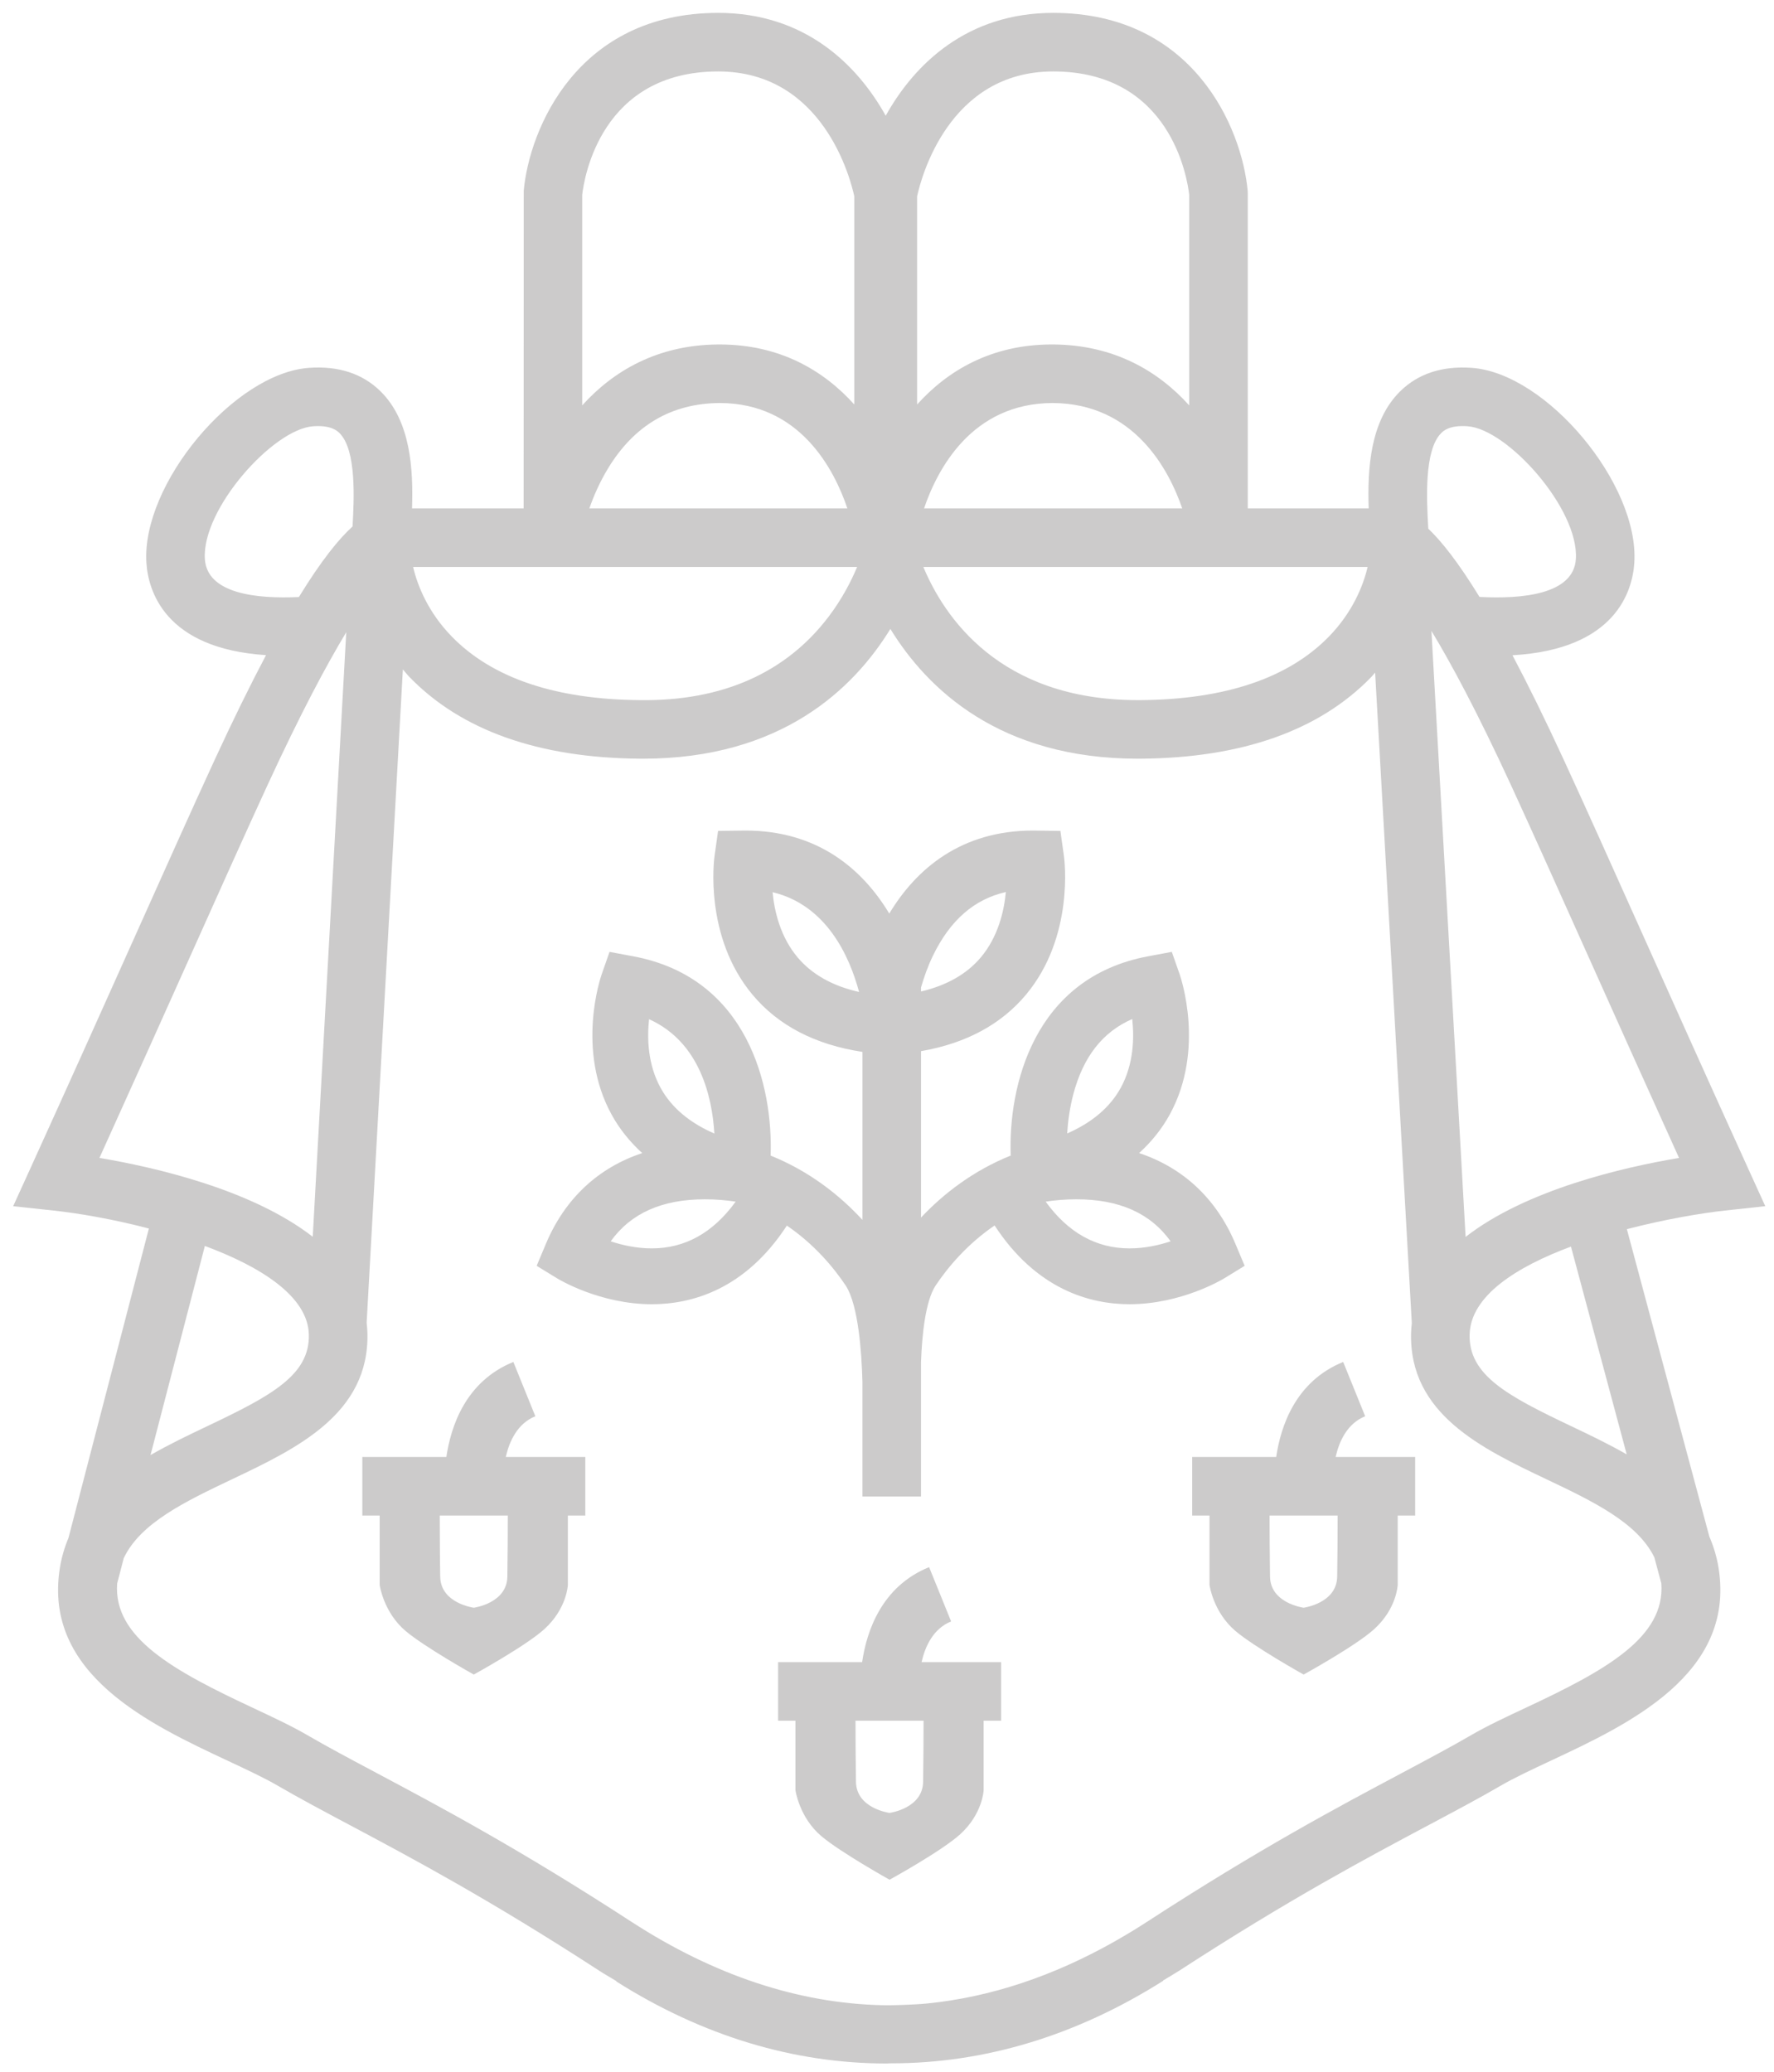 <?xml version="1.0" encoding="utf-8"?>
<!-- Generator: Adobe Illustrator 16.0.0, SVG Export Plug-In . SVG Version: 6.00 Build 0)  -->
<!DOCTYPE svg PUBLIC "-//W3C//DTD SVG 1.1//EN" "http://www.w3.org/Graphics/SVG/1.1/DTD/svg11.dtd">
<svg version="1.1" id="Layer_1" xmlns="http://www.w3.org/2000/svg" xmlns:xlink="http://www.w3.org/1999/xlink" x="0px" y="0px"
	 width="202.5px" height="236.506px" viewBox="0 0 202.5 236.506" enable-background="new 0 0 202.5 236.506" xml:space="preserve">
<path fill="#CCCBCB" d="M196.906,138.185l4.598-0.5l-1.914-4.208c-4.641-10.203-8.687-19.229-12.182-27.027
	c-3.449-7.698-6.429-14.345-8.871-19.643c-2.191-4.755-4.143-8.707-5.89-12.009c11.888-0.675,13.714-7.449,13.909-10.575
	c0.559-8.947-10.017-21.621-18.552-22.232c-3.371-0.241-6.119,0.657-8.168,2.67c-3.464,3.405-3.749,8.919-3.601,13.373h-13.803
	V22.067l-0.014-0.303c-0.641-7.019-6.105-20.293-22.2-20.293c-9.801,0-15.817,5.813-19.116,11.74
	c-3.298-5.926-9.315-11.74-19.118-11.74c-16.093,0-21.559,13.274-22.2,20.293l-0.014,36.27H47.033
	c0.146-4.454-0.141-9.968-3.604-13.373c-2.045-2.013-4.791-2.911-8.166-2.67c-8.534,0.611-19.11,13.285-18.552,22.232
	c0.193,3.106,2.015,9.81,13.658,10.563c-1.75,3.304-3.702,7.26-5.898,12.021c-2.441,5.297-5.422,11.944-8.869,19.643
	c-3.496,7.798-7.541,16.824-12.182,27.027l-1.917,4.212l4.6,0.496c2.943,0.315,6.873,1.001,10.892,2.05l-9.178,35.319
	c-0.448,1.068-0.793,2.218-0.99,3.474c-1.907,12.093,10.281,17.803,19.18,21.967c2.129,0.998,4.143,1.938,5.681,2.834
	c2.463,1.433,5.121,2.845,8.196,4.482c7.115,3.784,15.968,8.493,28.532,16.655c0.645,0.42,1.298,0.785,1.945,1.177l-0.019,0.034
	c9.874,6.25,20.318,9.372,30.86,9.372c0.177,0,0.354-0.021,0.526-0.022c0.016,0,0.032,0.002,0.046,0.002
	c10.581,0,21.079-3.138,31.005-9.422l-0.021-0.029c0.611-0.374,1.224-0.718,1.833-1.111c12.563-8.162,21.416-12.871,28.531-16.655
	c3.076-1.638,5.733-3.05,8.194-4.482c1.541-0.896,3.554-1.836,5.681-2.834c8.899-4.164,21.089-9.874,19.183-21.967
	c-0.207-1.316-0.578-2.512-1.059-3.624l-9.417-35.095C190.137,139.156,194.341,138.462,196.906,138.185z M181.31,109.184
	c3.027,6.756,6.466,14.429,10.35,22.994c-6.334,1.066-17.419,3.607-24.363,9.016l-3.901-69.177c2.262,3.73,5.247,9.291,9.074,17.59
	C174.893,94.871,177.866,101.504,181.31,109.184z M97.841,64.717c-0.695,1.66-1.73,3.663-3.236,5.653
	c-4.845,6.406-12.129,9.672-21.509,9.55c-9.677-0.07-16.925-2.519-21.543-7.276c-2.638-2.716-3.881-5.707-4.396-7.927H97.841z
	 M156.112,64.717c-0.517,2.22-1.762,5.211-4.397,7.927c-4.618,4.757-11.864,7.206-21.541,7.276c-0.097,0-0.19,0-0.287,0
	c-15.844,0-22.151-9.588-24.488-15.203H156.112z M164.525,49.426c0.229-0.227,0.924-0.924,3.003-0.768
	c4.561,0.326,12.714,9.436,12.356,15.147c-0.251,4.05-6.123,4.594-11.002,4.333c-2.425-3.954-4.325-6.34-5.846-7.791
	c-0.007-0.08-0.009-0.152-0.013-0.233C162.855,57.06,162.545,51.373,164.525,49.426z M105.479,58.034
	c1.507-4.43,5.435-12.029,14.718-12.029c9.284,0.068,13.231,7.618,14.753,12.029H105.479z M104.689,22.401
	c0.439-2.027,3.582-14.245,15.53-14.245c13.383,0,15.308,12.142,15.528,14.086v24.034c-3.518-3.903-8.56-6.905-15.504-6.955h-0.177
	c-6.879,0-11.881,2.965-15.378,6.852V22.401z M66.457,22.246c0.227-1.991,2.169-14.09,15.528-14.09
	c11.963,0,15.099,12.246,15.53,14.245v23.773c-3.495-3.887-8.497-6.852-15.377-6.852h-0.177c-6.944,0.05-11.984,3.051-15.504,6.955
	V22.246z M69.444,53.406c2.983-4.872,7.212-7.36,12.694-7.401c9.19,0,13.091,7.6,14.59,12.029H67.272
	C67.745,56.684,68.443,55.039,69.444,53.406z M23.383,63.806c-0.355-5.711,7.796-14.821,12.358-15.147
	c2.063-0.15,2.772,0.541,3.003,0.768c1.975,1.944,1.669,7.611,1.5,10.669c-1.565,1.424-3.552,3.857-6.125,8.056
	C29.287,68.374,23.632,67.783,23.383,63.806z M21.702,109.184c3.441-7.68,6.416-14.313,8.841-19.578
	c3.777-8.188,6.731-13.708,8.981-17.437l-3.825,69.011c-6.945-5.398-18.018-7.936-24.348-9.002
	C15.233,123.613,18.674,115.939,21.702,109.184z M35.255,152.324c0.125,4.661-4.329,7.02-11.607,10.48
	c-2.139,1.017-4.359,2.079-6.466,3.292l6.203-23.869C29.801,144.612,35.139,147.987,35.255,152.324z M174.166,194.942
	c-2.267,1.063-4.407,2.063-6.203,3.107c-2.354,1.368-4.96,2.754-7.979,4.361c-7.226,3.845-16.224,8.63-29.032,16.951
	c-1.165,0.757-2.334,1.468-3.505,2.133c-0.03,0.021-0.059,0.036-0.087,0.053c-7.127,4.05-14.335,6.433-21.511,7.149
	c-0.053,0.004-0.104,0.01-0.157,0.014c-0.803,0.078-1.606,0.108-2.41,0.145c-0.753,0.024-1.511,0.057-2.266,0.045
	c-0.094,0-0.189-0.004-0.283-0.004c-9.566-0.213-19.213-3.392-28.672-9.534c-12.809-8.321-21.806-13.106-29.034-16.951
	c-3.017-1.607-5.625-2.993-7.977-4.361c-1.796-1.044-3.938-2.045-6.204-3.107c-9.034-4.229-15.92-7.995-15.474-14.179l0.755-2.904
	c1.911-4.021,7.019-6.463,12.393-9.017c7.343-3.493,15.665-7.452,15.42-16.697c-0.012-0.392-0.044-0.775-0.088-1.151l4.134-74.579
	c0.261,0.293,0.492,0.597,0.771,0.884c5.914,6.091,14.757,9.221,26.292,9.305c0.115,0.002,0.227,0.002,0.342,0.002
	c15.751,0,24.028-7.945,28.244-14.813c4.215,6.869,12.489,14.813,28.247,14.813c0.112,0,0.227,0,0.341-0.002
	c11.533-0.084,20.378-3.214,26.29-9.305c0.167-0.17,0.298-0.349,0.456-0.522l4.188,74.26c-0.042,0.363-0.072,0.73-0.084,1.108
	c-0.245,9.245,8.077,13.204,15.42,16.697c5.335,2.536,10.406,4.96,12.349,8.93l0.795,2.967
	C190.104,186.937,183.212,190.708,174.166,194.942z M185.687,166.018c-2.065-1.181-4.232-2.22-6.324-3.214
	c-7.277-3.461-11.731-5.819-11.606-10.48c0.118-4.424,5.371-7.72,11.566-10.026L185.687,166.018z"/>
<path fill="#CCCBCB" d="M142.076,144.494l-1.061-2.523c-2.166-5.15-5.966-8.681-10.99-10.346c1.416-1.287,2.6-2.752,3.509-4.415
	c4.048-7.403,1.248-15.623,1.13-15.971l-0.904-2.582l-2.69,0.502c-13.117,2.44-15.986,14.89-15.699,22.75
	c-4.274,1.722-7.663,4.342-10.238,7.079V119.99c5.09-0.88,9.122-3.026,11.979-6.443c5.557-6.647,4.383-15.486,4.331-15.86
	l-0.401-2.839l-3.145-0.038c-8.134,0-13.286,4.319-16.388,9.476c-3.1-5.157-8.256-9.476-16.396-9.476l-3.146,0.038l-0.4,2.839
	c-0.054,0.374-1.228,9.212,4.331,15.86c2.961,3.543,7.186,5.713,12.547,6.527v19.177c-2.604-2.829-6.069-5.563-10.482-7.341
	c0.289-7.86-2.58-20.31-15.697-22.75l-2.69-0.502l-0.902,2.582c-0.121,0.348-2.921,8.567,1.127,15.971
	c0.91,1.663,2.091,3.128,3.509,4.415c-5.024,1.665-8.825,5.195-10.991,10.346l-1.061,2.523l2.334,1.43
	c0.197,0.121,4.894,2.953,10.81,2.953c4.548,0,10.649-1.665,15.418-8.976c3.087,2.107,5.31,4.729,6.74,6.881
	c1.426,2.245,1.796,7.611,1.884,10.918v13.124h6.688v-15.376c0.118-3.136,0.508-6.902,1.65-8.679
	c1.433-2.151,3.658-4.774,6.75-6.882c4.768,7.298,10.858,8.989,15.4,8.989c5.916,0,10.612-2.832,10.81-2.953L142.076,144.494z
	 M74.09,116.343c5.812,2.609,7.202,8.889,7.455,13.052c-2.849-1.237-4.904-2.979-6.131-5.201
	C73.93,121.508,73.855,118.505,74.09,116.343z M74.402,142.504c-1.766,0-3.403-0.378-4.693-0.806
	c2.316-3.222,5.868-4.797,10.771-4.797c1.258,0,2.451,0.11,3.494,0.266C81.411,140.712,78.203,142.504,74.402,142.504z
	 M114.816,101.825c-0.203,2.196-0.884,5.123-2.867,7.473c-1.603,1.898-3.891,3.192-6.817,3.883v-0.462
	c0.335-1.147,0.763-2.387,1.367-3.634C108.456,105.049,111.194,102.653,114.816,101.825z M88.19,101.845
	c6.151,1.473,8.773,7.294,9.868,11.372c0,0.006-0.002,0.01-0.004,0.016c-3.015-0.681-5.362-1.997-6.999-3.935
	C89.079,106.954,88.397,104.037,88.19,101.845z M122.519,124.903c1.133-4.272,3.342-7.105,6.723-8.58
	c0.237,2.155,0.167,5.147-1.299,7.831c-1.222,2.233-3.274,3.983-6.127,5.23C121.899,128.044,122.101,126.486,122.519,124.903z
	 M128.933,142.504c-3.801,0-7.009-1.792-9.572-5.337c1.044-0.155,2.235-0.266,3.493-0.266c4.903,0,8.455,1.575,10.771,4.797
	C132.335,142.126,130.698,142.504,128.933,142.504z"/>
<path fill="#CCCBCB" d="M61.109,161.666l-2.511-6.198c-5.44,2.206-7.133,7.341-7.646,10.849H41.36V173h1.98v7.929
	c0,0,0.424,3.1,2.953,5.245c2.173,1.84,7.786,4.978,7.786,4.976c0.002,0.002,5.958-3.274,8.063-5.188
	c2.569-2.335,2.678-5.032,2.678-5.032V173h1.991v-6.684h-9.078C58.14,164.534,59.052,162.497,61.109,161.666z M57.913,179.988
	c-0.054,3.012-3.765,3.525-3.833,3.535c-0.066-0.01-3.776-0.523-3.831-3.535c-0.041-2.189-0.05-5.374-0.054-6.988h7.77
	C57.963,174.614,57.951,177.798,57.913,179.988z"/>
<path fill="#CCCBCB" d="M155.833,161.666l-2.511-6.198c-5.44,2.206-7.132,7.341-7.646,10.849h-9.59V173h1.979v7.929
	c0,0,0.424,3.1,2.955,5.245c2.172,1.84,7.784,4.978,7.786,4.976c0,0.002,5.957-3.274,8.062-5.188
	c2.569-2.335,2.678-5.032,2.678-5.032V173h1.993v-6.684h-9.08C152.864,164.534,153.776,162.497,155.833,161.666z M152.637,179.988
	c-0.054,3.012-3.765,3.525-3.831,3.535c-0.068-0.01-3.778-0.523-3.833-3.535c-0.04-2.189-0.05-5.374-0.052-6.988h7.769
	C152.688,174.614,152.677,177.798,152.637,179.988z"/>
<path fill="#CCCBCB" d="M108.568,185.086l-2.511-6.197c-5.44,2.206-7.136,7.338-7.646,10.846h-9.592v6.686H90.8v7.927
	c0,0,0.424,3.104,2.953,5.247c2.174,1.841,7.787,4.977,7.787,4.977c0.002,0,5.958-3.274,8.064-5.189
	c2.569-2.334,2.678-5.034,2.678-5.034v-7.927h1.992v-6.686h-9.08C105.6,187.955,106.512,185.918,108.568,185.086z M105.372,203.407
	c-0.054,3.012-3.766,3.528-3.833,3.538c-0.066-0.01-3.777-0.526-3.831-3.538c-0.04-2.189-0.05-5.371-0.052-6.986h7.769
	C105.423,198.036,105.41,201.217,105.372,203.407z"/>
</svg>
